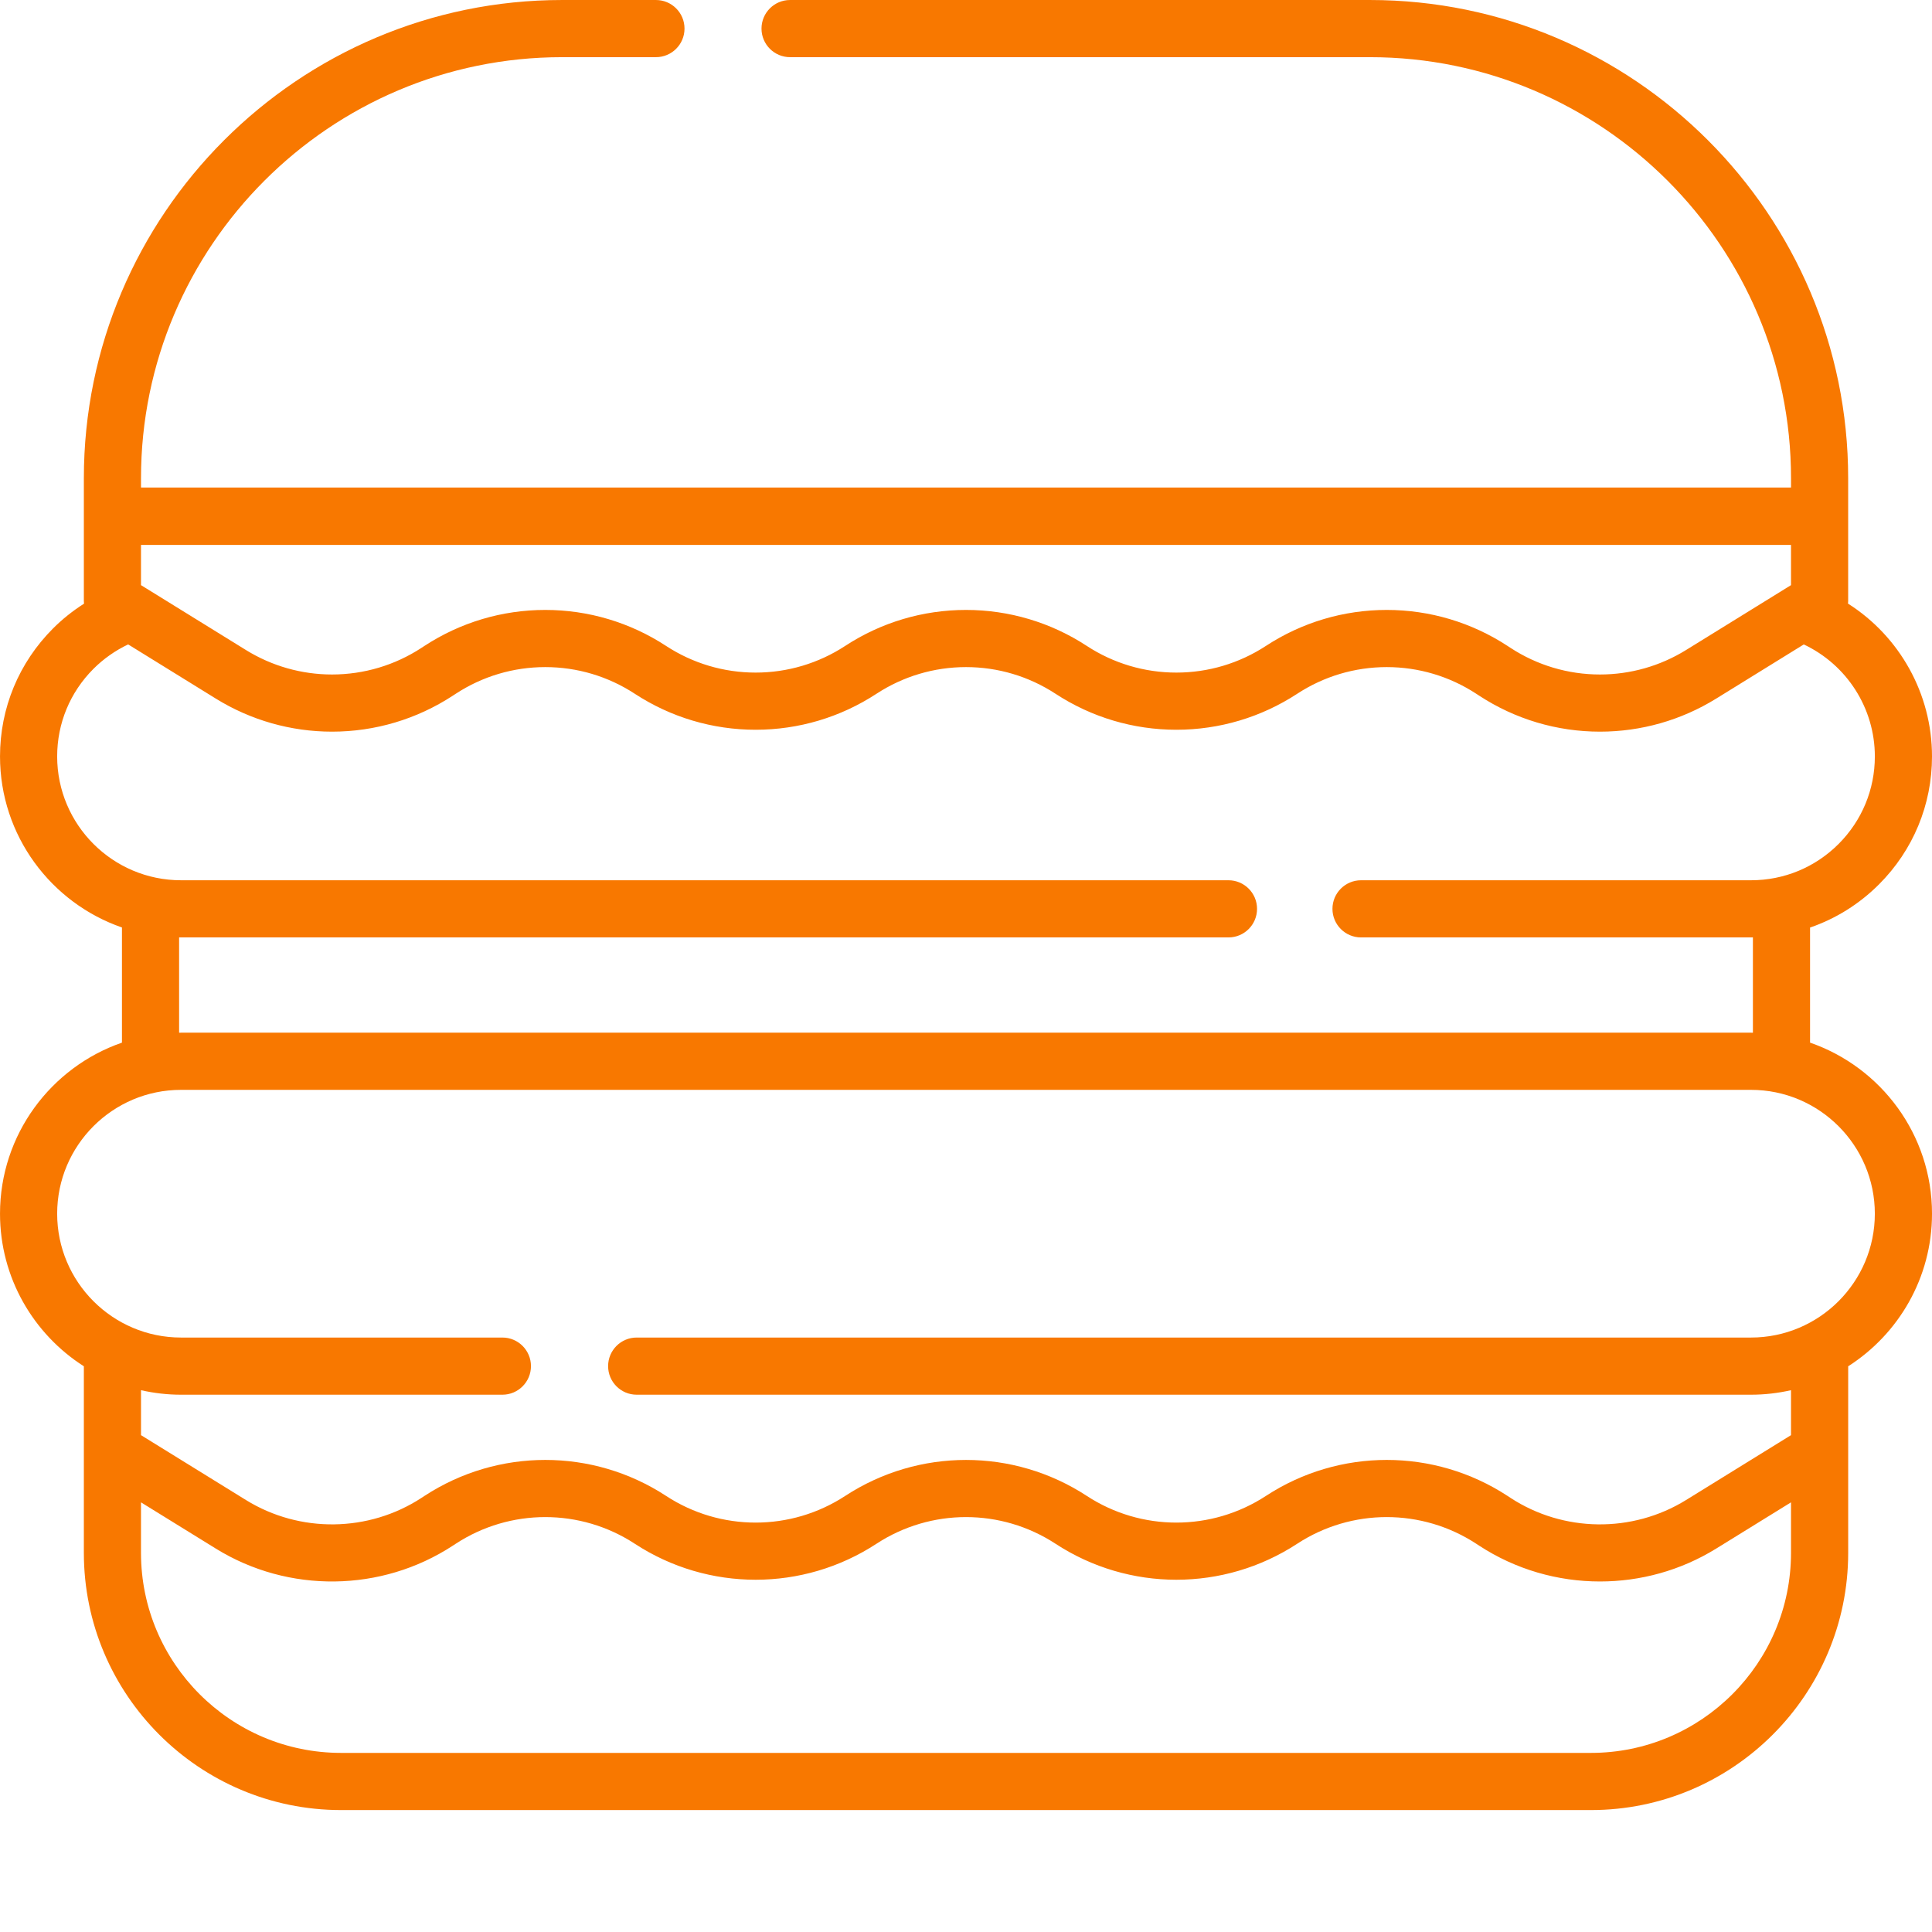 <?xml version="1.0"?>
<svg xmlns="http://www.w3.org/2000/svg" xmlns:xlink="http://www.w3.org/1999/xlink" xmlns:svgjs="http://svgjs.com/svgjs" version="1.1" width="512" height="512" x="0" y="0" viewBox="0 0 512 512" style="enable-background:new 0 0 512 512" xml:space="preserve" class=""><g><path xmlns="http://www.w3.org/2000/svg" d="m479.684 276.309v-30.496c6.797-2.34 13.027-6.207 18.262-11.441 9.062-9.062 14.055-21.105 14.055-33.914 0-16.648-8.621-31.836-22.262-40.5.02-.223.043-.441.043-.668v-32.551c0-69.883-56.852-126.738-126.738-126.738h-153.664c-4.184 0-7.574 3.391-7.574 7.574 0 4.184 3.391 7.574 7.574 7.574h153.668c61.531 0 111.59 50.059 111.59 111.59v2.465h-437.273v-2.465c0-61.531 50.062-111.59 111.59-111.59h24.871c4.184 0 7.574-3.391 7.574-7.574 0-4.184-3.391-7.574-7.574-7.574h-24.871c-69.883 0-126.734 56.855-126.734 126.738v32.551c0 .23.02.457.043.688-2.961 1.883-5.727 4.082-8.207 6.566-9.062 9.062-14.055 21.109-14.055 33.914 0 20.969 13.531 38.828 32.316 45.332v30.52c-18.785 6.504-32.316 24.363-32.316 45.332 0 16.977 8.871 31.91 22.219 40.438v49.441c0 37.586 30.578 68.164 68.164 68.164h331.234c37.586 0 68.168-30.578 68.168-68.164v-49.441c13.344-8.527 22.215-23.461 22.215-40.438 0-20.969-13.531-38.828-32.316-45.332zm-440.973-120.41c-.055-.035-.109-.07-.168-.102l-1.18-.73v-10.656h437.273v10.656l-1.16.715c-.07.043-.141.09-.211.133l-26.453 16.352c-6.855 4.242-14.742 6.48-22.801 6.48-8.453 0-16.656-2.445-23.73-7.07l-.766-.5c-9.543-6.242-20.617-9.539-32.02-9.539s-22.473 3.297-32.02 9.539c-7.074 4.625-15.277 7.066-23.73 7.066-8.449 0-16.656-2.441-23.727-7.066-9.543-6.242-20.617-9.539-32.02-9.539-11.406 0-22.477 3.297-32.02 9.539-7.074 4.625-15.281 7.066-23.73 7.066s-16.656-2.441-23.73-7.066c-9.543-6.242-20.613-9.539-32.016-9.539-11.406 0-22.477 3.297-32.023 9.539l-.766.5c-7.07 4.625-15.277 7.07-23.73 7.07-8.059 0-15.941-2.242-22.797-6.48zm8.754 92.516c.168 0 .336.012.504.012h277.586c4.184 0 7.574-3.391 7.574-7.574 0-4.184-3.391-7.574-7.574-7.574h-277.586c-18.098 0-32.82-14.723-32.82-32.82 0-8.762 3.414-17 9.613-23.203 2.672-2.672 5.812-4.871 9.203-6.48l23.258 14.379c9.25 5.719 19.891 8.742 30.766 8.742 11.402 0 22.473-3.301 32.02-9.539l.766-.5c7.074-4.625 15.277-7.07 23.73-7.07 8.449 0 16.656 2.445 23.727 7.07 9.547 6.238 20.617 9.535 32.02 9.535s22.477-3.297 32.02-9.535c7.074-4.625 15.281-7.07 23.73-7.07s16.656 2.445 23.73 7.07c9.543 6.238 20.613 9.535 32.02 9.535 11.402 0 22.473-3.297 32.02-9.535 7.07-4.625 15.277-7.07 23.727-7.07 8.453 0 16.656 2.445 23.73 7.07l.766.5c9.543 6.238 20.617 9.539 32.02 9.539h.004c10.875 0 21.512-3.023 30.762-8.742l23.242-14.371c11.387 5.367 18.832 16.879 18.832 29.676 0 8.758-3.414 17-9.613 23.203-6.203 6.199-14.445 9.617-23.207 9.617h-103.344c-4.18 0-7.574 3.391-7.574 7.574 0 4.18 3.395 7.574 7.574 7.574h103.344c.168 0 .336-.012.504-.016v25.273c-.168 0-.336-.012-.504-.012h-416.062c-.168 0-.336.012-.504.012zm374.152 216.121h-331.234c-29.234 0-53.02-23.781-53.02-53.016v-13.383l19.859 12.273c19.223 11.883 43.867 11.574 62.789-.801l.762-.496c14.414-9.426 33.047-9.426 47.461 0 19.453 12.719 44.586 12.715 64.035 0 14.414-9.426 33.043-9.426 47.461 0 19.449 12.715 44.586 12.719 64.035 0 14.414-9.426 33.043-9.426 47.457-.004l.77.504c9.676 6.324 20.848 9.5 32.027 9.496 10.68 0 21.367-2.895 30.758-8.699l19.859-12.273v13.383c0 29.234-23.785 53.016-53.02 53.016zm42.414-110.074h-295.301c-4.184 0-7.574 3.391-7.574 7.574s3.391 7.574 7.574 7.574h295.301c3.645 0 7.191-.422 10.605-1.195v11.914l-27.824 17.199c-14.25 8.805-32.512 8.574-46.523-.586l-.773-.508c-19.453-12.719-44.586-12.719-64.035 0-14.414 9.426-33.047 9.426-47.461 0-19.449-12.715-44.586-12.715-64.035 0-14.414 9.426-33.047 9.426-47.461 0-19.449-12.719-44.586-12.719-64.043.004l-.762.5c-14.02 9.164-32.281 9.395-46.527.59l-27.824-17.199v-11.914c3.414.773 6.957 1.195 10.605 1.195h85.164c4.184 0 7.574-3.391 7.574-7.574s-3.391-7.574-7.574-7.574h-85.168c-18.098 0-32.82-14.723-32.82-32.82s14.723-32.82 32.82-32.82h416.062c18.098 0 32.82 14.723 32.82 32.82s-14.723 32.82-32.82 32.82zm0 0" fill="#f87800" data-original="#000000" style=""/></g></svg>
